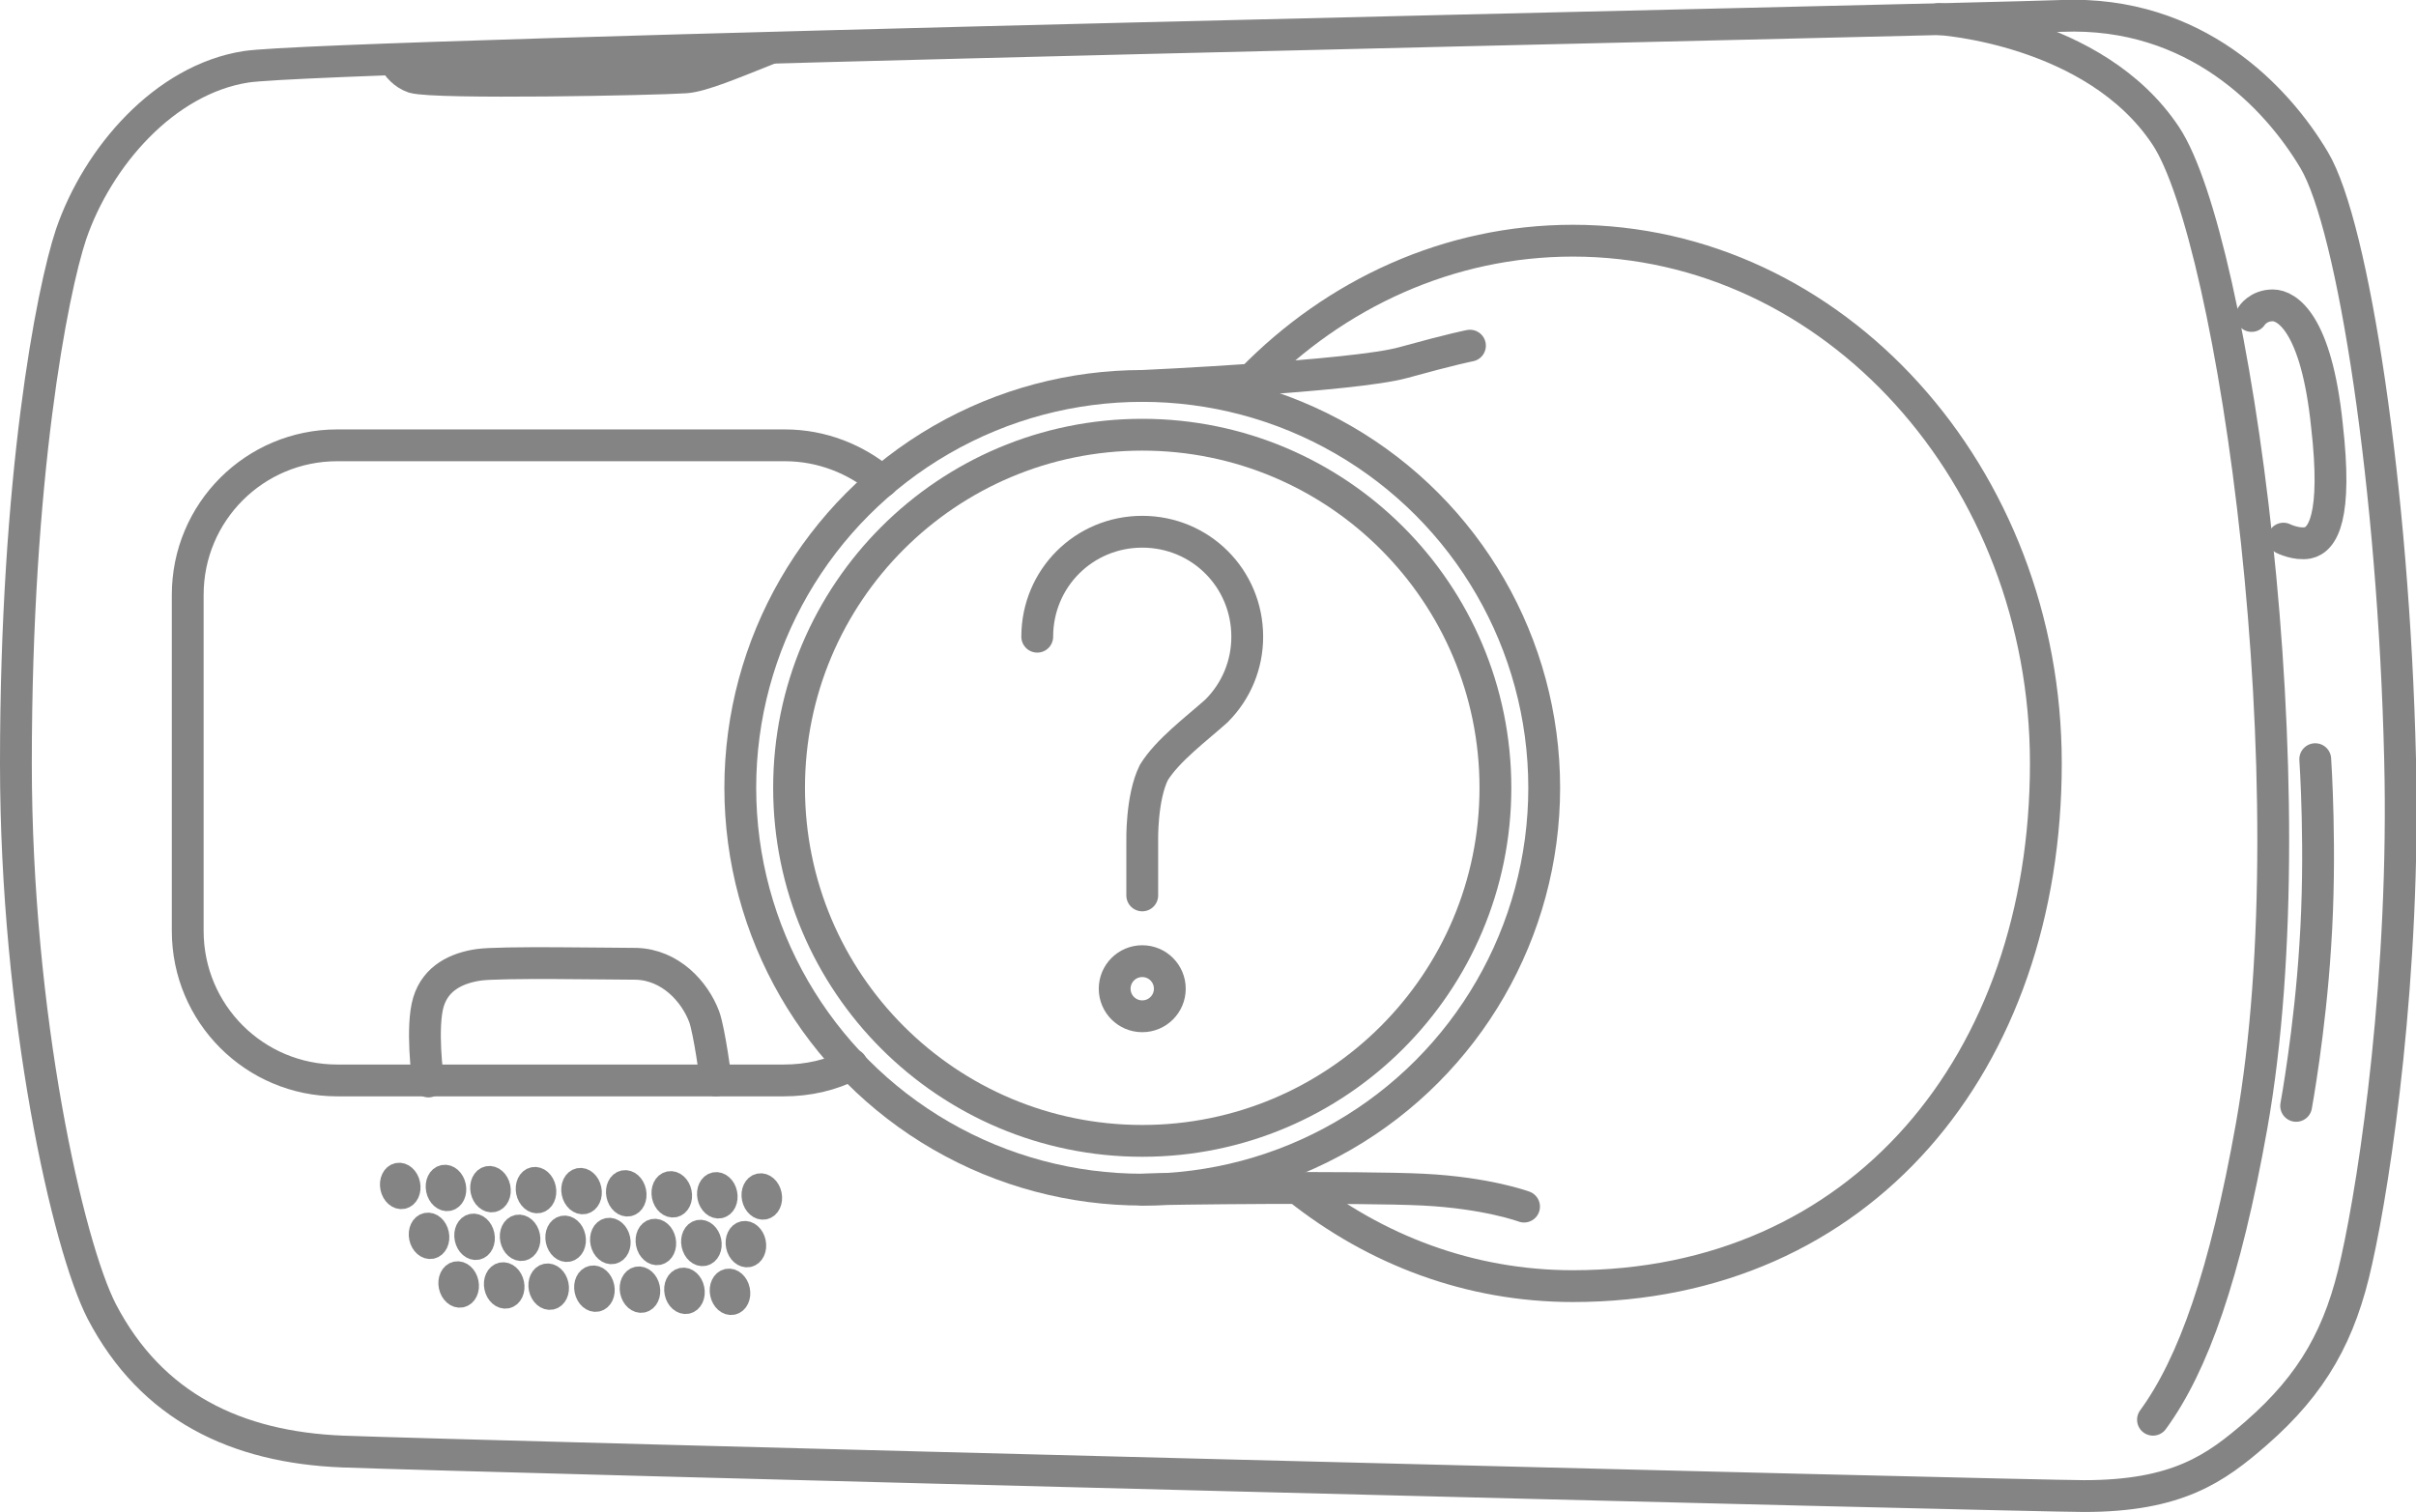 <?xml version="1.0" encoding="utf-8"?>
<!-- Generator: Adobe Illustrator 27.6.1, SVG Export Plug-In . SVG Version: 6.00 Build 0)  -->
<svg version="1.1" id="Layer_2" xmlns="http://www.w3.org/2000/svg" xmlns:xlink="http://www.w3.org/1999/xlink" x="0px" y="0px"
	 viewBox="0 0 227.8 142.6" style="enable-background:new 0 0 227.8 142.6;" xml:space="preserve">
<style type="text/css">
	.st0{fill:none;stroke:#848484;stroke-width:3;stroke-linecap:round;stroke-linejoin:round;}
	.st1{fill:none;stroke:#848484;stroke-width:2;stroke-linecap:round;stroke-linejoin:round;}
</style>
<g>
	<path class="st0" d="M1.5,72c0-27,3.4-44.5,5.2-49.9c2.5-7.3,8.8-14.6,16.5-15.8s160.5-4.4,171.2-4.8C207,1,214.7,9.2,218.2,15.1
		c3.7,6.2,7.5,31.1,8.1,56.5c0.5,20.1-2.3,39.3-4.1,47.3c-1.5,6.9-4.1,11.6-9.5,16.3c-3.8,3.3-7.4,5.9-16.2,5.9
		c-5.6,0-154.2-3.8-164.2-4.2c-10-0.4-18-4.2-22.7-13.2C6.4,117.5,1.5,95.8,1.5,72z"/>
	<circle class="st0" cx="107.7" cy="74.3" r="37.9"/>
	<circle class="st0" cx="107.7" cy="74.3" r="33.3"/>
	<path class="st0" d="M118,35.8c7.9-8.1,18.6-13.1,30.3-13.1c24.6,0,44.6,22.1,44.6,49.3c0,28.3-17.5,49.3-44.6,49.3
		c-9.7,0-18.6-3.4-25.9-9.2"/>
	<path class="st0" d="M107.7,36.4c0,0,19.9-0.9,24.6-2.2s6.3-1.6,6.3-1.6"/>
	<path class="st0" d="M107.7,112.2c2.1-0.1,20.5-0.3,26.5,0c6,0.3,9.5,1.6,9.5,1.6"/>
	<path class="st0" d="M83.2,45.4c-2.5-2.1-5.7-3.4-9.2-3.4H31.8c-7.8,0-14.1,6.3-14.1,14.1v31.7c0,7.8,6.3,14.1,14.1,14.1h8.7h27.1
		h6.3c2.3,0,4.5-0.5,6.4-1.5"/>
	<ellipse transform="matrix(0.979 -0.203 0.203 0.979 -21.886 9.953)" class="st1" cx="37.7" cy="111.9" rx="0.9" ry="1.2"/>
	<ellipse transform="matrix(0.979 -0.203 0.203 0.979 -21.823 10.82)" class="st1" cx="42" cy="112.1" rx="0.9" ry="1.2"/>
	<ellipse transform="matrix(0.979 -0.203 0.203 0.979 -21.76 11.688)" class="st1" cx="46.2" cy="112.2" rx="0.9" ry="1.2"/>
	<ellipse transform="matrix(0.979 -0.203 0.203 0.979 -21.697 12.555)" class="st1" cx="50.5" cy="112.3" rx="0.9" ry="1.2"/>
	<ellipse transform="matrix(0.979 -0.203 0.203 0.979 -21.634 13.422)" class="st1" cx="54.8" cy="112.4" rx="0.9" ry="1.2"/>
	<ellipse transform="matrix(0.979 -0.203 0.203 0.979 -21.571 14.289)" class="st1" cx="59" cy="112.6" rx="0.9" ry="1.2"/>
	<ellipse transform="matrix(0.979 -0.203 0.203 0.979 -21.508 15.157)" class="st1" cx="63.3" cy="112.7" rx="0.9" ry="1.2"/>
	<ellipse transform="matrix(0.979 -0.203 0.203 0.979 -21.445 16.024)" class="st1" cx="67.6" cy="112.8" rx="0.9" ry="1.2"/>
	<ellipse transform="matrix(0.979 -0.203 0.203 0.979 -21.381 16.891)" class="st1" cx="71.8" cy="112.9" rx="0.9" ry="1.2"/>
	<ellipse transform="matrix(0.979 -0.203 0.203 0.979 -22.768 10.606)" class="st1" cx="40.4" cy="116.6" rx="0.9" ry="1.2"/>
	<ellipse transform="matrix(0.979 -0.203 0.203 0.979 -22.705 11.473)" class="st1" cx="44.7" cy="116.7" rx="0.9" ry="1.2"/>
	<ellipse transform="matrix(0.979 -0.203 0.203 0.979 -22.642 12.341)" class="st1" cx="49" cy="116.8" rx="0.9" ry="1.2"/>
	<ellipse transform="matrix(0.979 -0.203 0.203 0.979 -22.579 13.208)" class="st1" cx="53.3" cy="116.9" rx="0.9" ry="1.2"/>
	<ellipse transform="matrix(0.979 -0.203 0.203 0.979 -22.516 14.075)" class="st1" cx="57.5" cy="117.1" rx="0.9" ry="1.2"/>
	<ellipse transform="matrix(0.979 -0.203 0.203 0.979 -22.453 14.942)" class="st1" cx="61.8" cy="117.2" rx="0.9" ry="1.2"/>
	<ellipse transform="matrix(0.979 -0.203 0.203 0.979 -22.39 15.81)" class="st1" cx="66.1" cy="117.3" rx="0.9" ry="1.2"/>
	<ellipse transform="matrix(0.979 -0.203 0.203 0.979 -22.326 16.677)" class="st1" cx="70.3" cy="117.4" rx="0.9" ry="1.2"/>
	<ellipse transform="matrix(0.979 -0.203 0.203 0.979 -23.65 11.259)" class="st1" cx="43.2" cy="121.2" rx="0.9" ry="1.2"/>
	<ellipse transform="matrix(0.979 -0.203 0.203 0.979 -23.587 12.126)" class="st1" cx="47.5" cy="121.3" rx="0.9" ry="1.2"/>
	<ellipse transform="matrix(0.979 -0.203 0.203 0.979 -23.524 12.994)" class="st1" cx="51.7" cy="121.4" rx="0.9" ry="1.2"/>
	<ellipse transform="matrix(0.979 -0.203 0.203 0.979 -23.461 13.861)" class="st1" cx="56" cy="121.6" rx="0.9" ry="1.2"/>
	<ellipse transform="matrix(0.979 -0.203 0.203 0.979 -23.398 14.728)" class="st1" cx="60.3" cy="121.7" rx="0.9" ry="1.2"/>
	<ellipse transform="matrix(0.979 -0.203 0.203 0.979 -23.334 15.595)" class="st1" cx="64.5" cy="121.8" rx="0.9" ry="1.2"/>
	<ellipse transform="matrix(0.979 -0.203 0.203 0.979 -23.271 16.463)" class="st1" cx="68.8" cy="121.9" rx="0.9" ry="1.2"/>
	<path class="st0" d="M40.4,102c-0.1-0.3-0.7-5.2,0-7.5c0.7-2.3,2.7-3.2,4.7-3.5c2-0.3,12.5-0.1,14.9-0.1c3.2,0.1,5.5,2.6,6.4,5
		c0.5,1.4,1.1,6,1.1,6"/>
	<path class="st0" d="M182.8,1.8c0,0,14.7,0.9,21.4,11c6.4,9.6,13.8,61.3,8.1,93.4c-2.5,14-5.5,22.5-9.3,27.7"/>
	<path class="st0" d="M37.1,5.6c0.4,0.7,1,1.4,1.9,1.7c2.1,0.6,22.6,0.2,25.6,0c1.6-0.1,4.6-1.4,7.9-2.7"/>
	<path class="st0" d="M212.3,29.8c0,0,0.6-1,2-1c1.3,0,4.1,1.6,5.1,11.3c1,8.7-0.4,10.8-1.8,11.1c-1.1,0.2-2.3-0.4-2.3-0.4"/>
	<path class="st0" d="M218.3,71.6c0,0,0.6,8.7,0,17.6c-0.5,8-1.8,15.1-1.8,15.1"/>
	<g id="Group_67" transform="translate(-193 -804.25)">
		<ellipse class="st0" cx="300.7" cy="897.5" rx="2.6" ry="2.6"/>
		<path id="Path_105" class="st0" d="M290.8,864.3c0-5.5,4.4-9.9,9.9-9.9c5.5,0,9.9,4.4,9.9,9.9c0,2.6-1,5.1-2.9,7
			c-1.9,1.7-4.6,3.7-5.9,5.8c-1.2,2.4-1.1,6.5-1.1,6.5v5.1"/>
	</g>
</g>
</svg>
